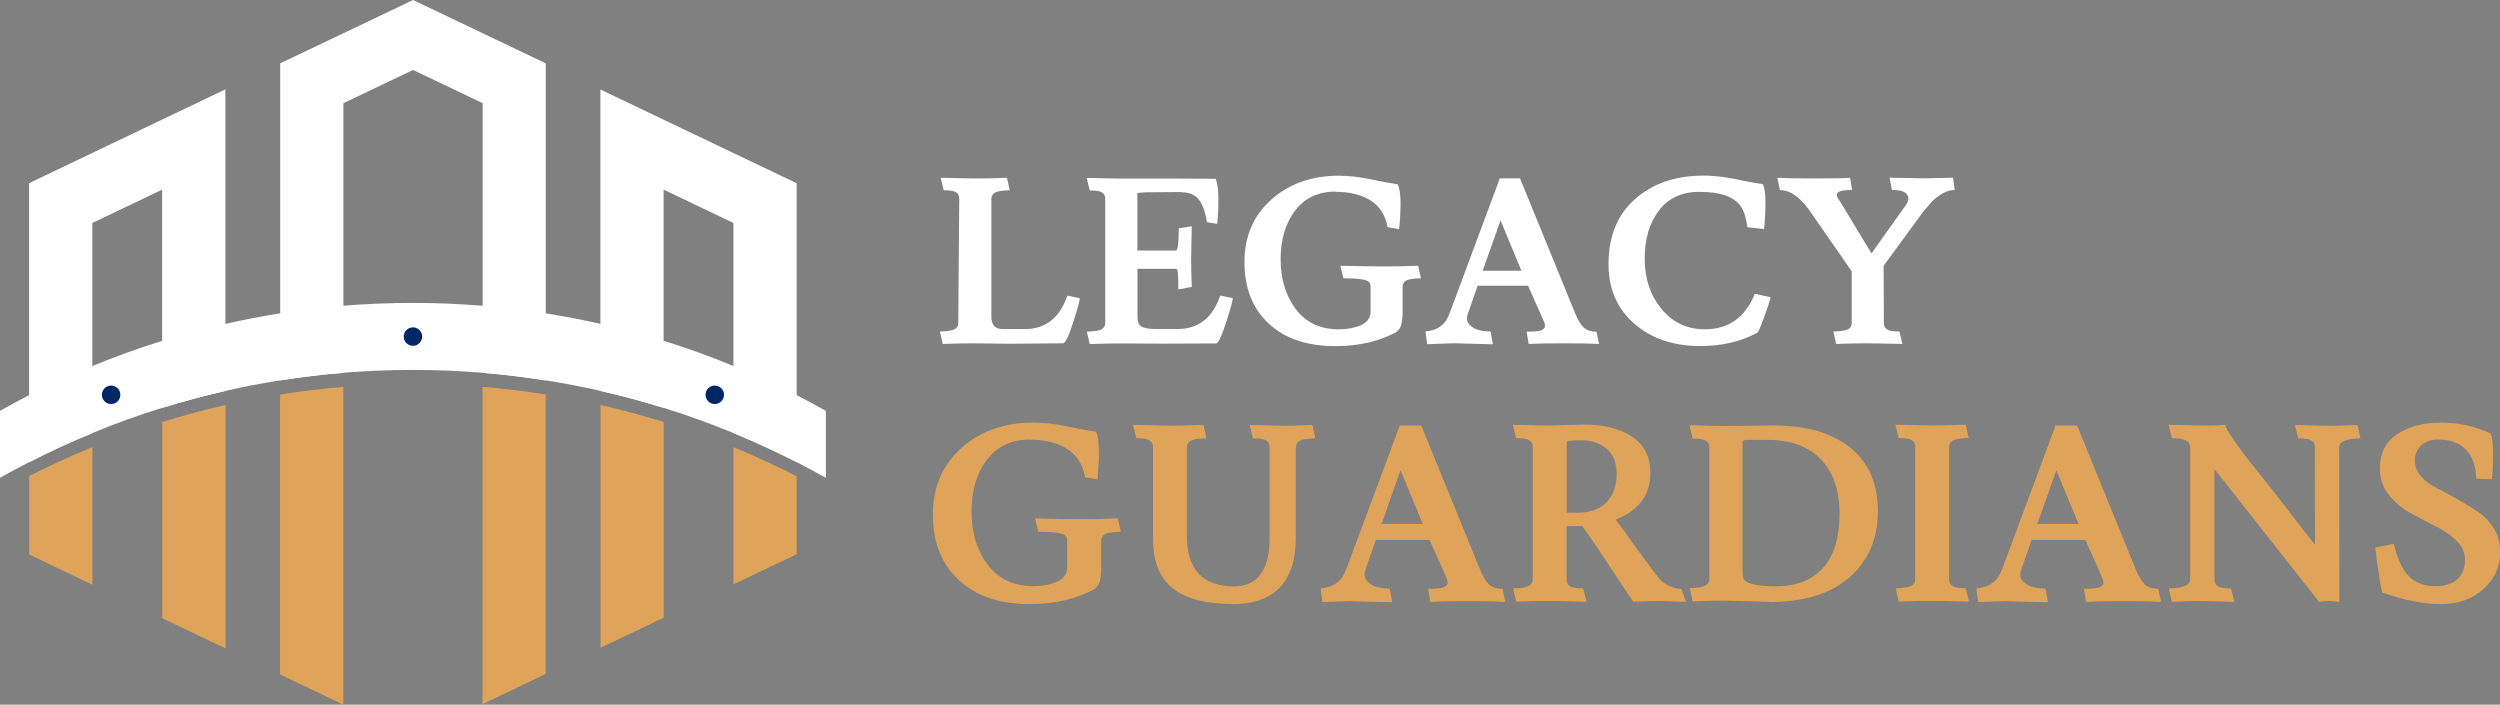 <?xml version="1.0" encoding="UTF-8"?>
<svg id="Layer_2" data-name="Layer 2" xmlns="http://www.w3.org/2000/svg" viewBox="0 0 230.18 64.88">
  <rect x="0" y="0" width="230.18" height="64.88" fill="#808080" stroke="none"/>
  <defs>
    <style>
      .cls-1 {
        fill: #002765;
      }

      .cls-2 {
        fill: #fff;
      }

      .cls-3 {
        fill: #dfa459;
      }
    </style>
  </defs>
  <g id="Layer_1-2" data-name="Layer 1">
    <g>
      <path class="cls-3" d="m2.69,43.84c1.89-.97,3.83-1.86,5.82-2.68v12.68l-5.82-2.78v-7.23Z"/>
      <path class="cls-2" d="m20.75,8.24v27.76c-1.97.45-3.91.97-5.82,1.56v-20.1l-6.43,3.07v19.35c-1.98.81-3.92,1.71-5.82,2.68v-25.7l5.82-2.78,6.43-3.07,5.82-2.78Z"/>
      <path class="cls-3" d="m14.94,38.85c1.91-.59,3.85-1.12,5.82-1.56v22.41l-5.82-2.78v-18.07Z"/>
      <path class="cls-3" d="m25.79,36.32c1.92-.3,3.85-.54,5.82-.7v29.26l-5.82-2.78v-25.78Z"/>
      <path class="cls-2" d="m50.25,5.83v29.2c-1.92-.3-3.85-.54-5.81-.7V9.5l-6.41-3.06-6.41,3.06v24.83c-1.96.16-3.9.39-5.82.7V5.83l5.48-2.61.34-.16,6.41-3.06,6.41,3.06.33.16,5.48,2.61Z"/>
      <path class="cls-3" d="m44.43,35.62c1.96.16,3.9.39,5.81.7v25.73l-5.81,2.78v-29.21Z"/>
      <path class="cls-3" d="m55.29,37.29c1.97.45,3.91.97,5.82,1.56v18.02l-5.82,2.77v-22.36Z"/>
      <path class="cls-2" d="m73.35,16.86v25.7c-1.89-.97-3.83-1.86-5.82-2.68v-19.35l-6.43-3.07v20.1c-1.91-.59-3.85-1.12-5.82-1.56V8.24l5.82,2.78,6.43,3.07,5.82,2.78Z"/>
      <path class="cls-3" d="m67.53,41.17c1.98.81,3.92,1.71,5.82,2.68v7.18l-5.82,2.77v-12.63Z"/>
      <path class="cls-2" d="m76.04,37.83v6.17c-.89-.5-1.78-.98-2.69-1.45-1.89-.97-3.83-1.86-5.82-2.68-2.1-.86-4.24-1.64-6.43-2.32-1.91-.59-3.85-1.12-5.82-1.56-1.66-.38-3.34-.7-5.04-.97-1.92-.3-3.85-.54-5.81-.7-2.12-.17-4.26-.26-6.41-.26s-4.3.09-6.41.26c-1.96.16-3.9.39-5.82.7-1.7.27-3.38.59-5.04.97-1.97.45-3.91.97-5.82,1.56-2.19.68-4.33,1.45-6.43,2.32-1.98.81-3.92,1.71-5.82,2.68-.91.46-1.8.95-2.69,1.45v-6.17c.89-.5,1.78-.98,2.69-1.45,1.89-.97,3.83-1.86,5.82-2.68,2.1-.86,4.24-1.64,6.43-2.32,1.91-.59,3.85-1.12,5.82-1.56,1.66-.38,3.34-.7,5.04-.97,1.92-.3,3.85-.54,5.82-.7,2.11-.17,4.25-.26,6.41-.26s4.3.09,6.41.26c1.96.16,3.9.39,5.81.7,1.7.27,3.38.59,5.04.97,1.97.45,3.91.97,5.82,1.56,2.19.68,4.33,1.45,6.43,2.32,1.98.81,3.92,1.71,5.82,2.68.91.47,1.8.95,2.69,1.45Z"/>
      <circle class="cls-1" cx="38.02" cy="30.99" r=".85"/>
      <circle class="cls-1" cx="10.23" cy="36.35" r=".85"/>
      <circle class="cls-1" cx="65.81" cy="36.35" r=".85"/>
      <g>
        <path class="cls-2" d="m92.94,31.65l-3.36-.04c-.77,0-1.7.02-2.78.06l-.26-1.15c.68-.01,1.14-.09,1.36-.21.22-.13.33-.31.33-.56l.09-11.46c0-.26-.1-.45-.29-.58-.19-.13-.57-.19-1.14-.19l-.28-1.15c1.71.04,2.88.06,3.52.06s1.49-.02,2.58-.06l.26,1.15c-.68.01-1.14.09-1.36.21-.22.13-.33.31-.33.56v10.88c0,.76.35,1.13,1.05,1.13h2.01c1.92,0,3.24-1.03,3.93-3.08l1.15.24c0,.24-.21.99-.62,2.26-.41,1.26-.72,1.89-.92,1.89l-4.94.04Z"/>
        <path class="cls-2" d="m108.78,17.68l-2.67.02h-.51c-.58.03-.88.06-.88.09v5.28h3.55c.17,0,.26-.68.26-2.05l1.2-.19-.06,2.95c0,.81.02,1.69.06,2.63l-1.24.24c0-.81-.01-1.33-.04-1.56-.03-.23-.1-.34-.21-.34h-3.51v4.41c0,.47.13.78.38.92.26.14.69.21,1.3.21h2.01c1.92,0,3.24-1.03,3.93-3.08l1.15.24c0,.24-.21,1-.62,2.27-.41,1.27-.72,1.9-.92,1.9l-4.94.02-3.91-.02c-.76,0-1.68.02-2.78.06l-.26-1.15c.68-.01,1.14-.09,1.36-.21.22-.13.33-.31.33-.56v-11.46c0-.26-.1-.45-.29-.58-.19-.13-.57-.19-1.14-.19l-.28-1.15c1.71.04,2.71.06,2.99.06h5.54l3.34.02c.17.38.26,1.01.26,1.86s-.04,1.62-.11,2.29l-.94-.15c-.16-.98-.42-1.69-.78-2.12s-.89-.64-1.57-.64Z"/>
        <path class="cls-2" d="m122.96,17.64c-1.58,0-2.82.58-3.71,1.74-.89,1.16-1.34,2.66-1.34,4.49s.47,3.36,1.4,4.6c.93,1.23,2.25,1.85,3.95,1.85.78,0,1.47-.13,2.05-.38.58-.26.88-.68.88-1.28v-2.27c0-.19-.05-.33-.15-.43-.23-.23-1.01-.34-2.35-.34l-.28-1.15c1.71.04,3.06.06,4.05.06s2.03-.02,3.11-.06l.26,1.15c-.68.01-1.14.09-1.36.21-.22.13-.33.31-.33.56v2.29c0,1.08-.19,1.69-.56,1.82l.15-.02c-1.64.93-3.56,1.39-5.77,1.39-2.61,0-4.66-.69-6.15-2.08-1.49-1.39-2.23-3.27-2.23-5.65s.82-4.29,2.47-5.76c1.65-1.47,3.72-2.2,6.21-2.2.93,0,1.91.11,2.95.33,1.04.22,1.87.37,2.48.46.17.36.26.93.26,1.71s-.04,1.59-.13,2.42l-1.07-.19c-.2-1.11-.72-1.93-1.57-2.46-.85-.53-1.92-.79-3.22-.79Z"/>
        <path class="cls-2" d="m134.01,31.6l-2.61.09-.15-1.18c.5-.04.91-.16,1.22-.36.31-.2.54-.42.68-.65s.3-.59.47-1.06l4.47-12.02h1.86l5.05,12.36c.26.64.52,1.09.8,1.36.28.26.67.4,1.19.4l.24,1.13c-.66-.04-1.73-.06-3.23-.06s-2.58.02-3.25.06l-.19-1.13c.76,0,1.23-.05,1.41-.16.19-.11.28-.23.28-.37s-.04-.31-.13-.49l-1.43-3.21h-4.64l-.9,2.57c-.06.16-.09.31-.09.45,0,.3.18.57.53.81.36.24.91.37,1.65.38l.21,1.18-3.44-.09Zm4.15-11.31l-1.65,4.64h3.57l-1.92-4.64Z"/>
        <path class="cls-2" d="m156.51,17.66c-1.64,0-2.9.57-3.77,1.72-.88,1.15-1.31,2.63-1.31,4.45s.51,3.35,1.54,4.61c1.03,1.25,2.36,1.88,4,1.88,2.18,0,3.71-1.09,4.6-3.27l1.45.32c0,.13-.19.71-.56,1.74-.37,1.03-.6,1.54-.68,1.53-1.48.81-3.23,1.22-5.24,1.22-2.48,0-4.51-.69-6.08-2.07-1.58-1.38-2.36-3.21-2.36-5.47,0-2.57.82-4.57,2.45-6,1.63-1.43,3.72-2.15,6.28-2.15,1.13,0,2.34.16,3.66.47.67.13,1.28.24,1.82.32.16.33.24.89.24,1.69s-.04,1.61-.13,2.44l-1.54-.17c-.1-.84-.3-1.48-.6-1.92-.61-.88-1.86-1.33-3.74-1.33Z"/>
        <path class="cls-2" d="m170.53,17.49c-.94,0-1.41.14-1.41.43,0,.16.09.36.28.6l2.91,4.81,2.97-4.17c.29-.36.43-.65.43-.88s-.11-.42-.34-.57c-.23-.15-.62-.22-1.18-.22l-.21-1.13,3.23.06,2.61-.06.15,1.13c-.38,0-.77.11-1.15.34-.38.23-.69.46-.91.7-.22.24-.52.59-.91,1.06l-3.57,4.88.02,5.28c0,.26.1.45.29.58.19.13.57.19,1.14.19l.28,1.15c-1.71-.04-2.88-.06-3.51-.06s-1.49.02-2.59.06l-.26-1.15c.68-.01,1.14-.09,1.36-.21.22-.13.33-.31.33-.56v-4.77l-3.98-5.73c-.87-1.17-1.75-1.75-2.63-1.75l-.24-1.13c.66.04,1.82.06,3.51.06s2.74-.02,3.19-.06l.19,1.13Z"/>
      </g>
      <g>
        <path class="cls-3" d="m94.82,40.47c-1.68,0-3,.62-3.95,1.86-.95,1.24-1.42,2.83-1.42,4.78s.5,3.58,1.49,4.89c.99,1.31,2.39,1.97,4.2,1.97.83,0,1.56-.14,2.19-.41.62-.27.93-.73.93-1.37v-2.41c0-.2-.05-.35-.16-.46-.24-.24-1.08-.36-2.5-.36l-.3-1.23c1.82.05,3.26.07,4.31.07s2.16-.02,3.31-.07l.27,1.23c-.73.02-1.21.09-1.45.23-.24.14-.35.33-.35.59v2.44c0,1.15-.2,1.8-.59,1.94l.16-.02c-1.75.99-3.79,1.48-6.15,1.48-2.78,0-4.96-.74-6.54-2.22-1.59-1.48-2.38-3.48-2.38-6.01s.88-4.57,2.63-6.14c1.75-1.56,3.96-2.34,6.61-2.34.99,0,2.03.12,3.14.35,1.11.24,1.99.4,2.64.49.18.38.27.99.27,1.82s-.05,1.69-.14,2.57l-1.14-.2c-.21-1.18-.77-2.06-1.67-2.62-.9-.56-2.05-.84-3.43-.84Z"/>
        <path class="cls-3" d="m113.47,55.61c-2.44,0-4.27-.48-5.49-1.43-1.21-.96-1.82-2.49-1.82-4.6v-8.42c0-.27-.1-.48-.31-.61-.2-.14-.61-.2-1.22-.2l-.3-1.23c1.82.05,3.07.07,3.74.07s1.59-.02,2.74-.07l.27,1.23c-.73.02-1.21.09-1.45.23-.24.14-.35.33-.35.59v8.15c0,3.11,1.45,4.67,4.35,4.67,1.09,0,1.91-.38,2.45-1.14.54-.76.81-1.83.81-3.21v-8.47c0-.27-.1-.48-.31-.61-.2-.14-.61-.2-1.22-.2l-.3-1.23c1.82.05,2.95.07,3.39.07s1.24-.02,2.39-.07l.27,1.23c-.73.02-1.21.09-1.45.23-.24.14-.35.33-.35.59v8.26c0,4.13-1.96,6.19-5.87,6.19Z"/>
        <path class="cls-3" d="m124.53,55.34l-2.78.09-.16-1.25c.53-.05.96-.17,1.3-.39.33-.21.58-.44.73-.69.15-.25.32-.63.5-1.13l4.76-12.79h1.98l5.37,13.16c.27.68.56,1.16.85,1.45.3.28.72.42,1.26.42l.25,1.21c-.7-.05-1.84-.07-3.44-.07s-2.75.02-3.46.07l-.2-1.21c.8,0,1.31-.06,1.5-.17.2-.11.3-.25.3-.4s-.05-.33-.14-.52l-1.53-3.41h-4.94l-.96,2.73c-.06.17-.09.33-.09.48,0,.32.19.61.57.87.38.26.96.39,1.75.41l.23,1.25-3.67-.09Zm4.42-12.04l-1.75,4.94h3.8l-2.05-4.94Z"/>
        <path class="cls-3" d="m155.22,55.41l-2.25-.07c-.49,0-1.35.01-2.6.05-.14-.18-.31-.43-.51-.74-.2-.31-.46-.69-.75-1.14-.3-.45-.83-1.26-1.62-2.45-.78-1.18-1.38-2.05-1.79-2.6,0-.01,0-.02.02-.02h-1.48v4.92c0,.27.1.48.31.61.2.14.61.2,1.22.2l.3,1.23c-1.82-.05-3.07-.07-3.73-.07s-1.59.02-2.75.07l-.27-1.23c.73-.01,1.21-.09,1.45-.23.24-.14.35-.33.35-.59v-12.2c0-.27-.1-.48-.31-.61-.2-.14-.61-.2-1.22-.2l-.3-1.23c1.82.05,2.88.07,3.19.07l3.39-.09c1.79,0,3.25.37,4.38,1.1,1.13.74,1.7,1.86,1.7,3.36,0,2.02-1.06,3.45-3.19,4.3.64.83,1.1,1.46,1.39,1.89h-.02c1.67,2.29,2.58,3.51,2.73,3.64.55.52,1.19.8,1.94.84l.43,1.18Zm-10.97-14.71v6.49c.26.02.58.02.96.02,1.2,0,2.11-.33,2.72-.98.61-.65.92-1.51.92-2.56s-.31-1.84-.93-2.36c-.62-.52-1.39-.77-2.3-.77s-1.37.05-1.37.16Z"/>
        <path class="cls-3" d="m162.91,55.41l-4.1-.11c-.8,0-1.79.02-2.96.07l-.27-1.23c.73-.01,1.21-.09,1.45-.23.24-.14.35-.33.35-.59v-12.13c0-.27-.1-.48-.31-.61-.2-.14-.61-.2-1.22-.2l-.3-1.23c1.82.05,2.88.07,3.19.07l4.55-.05c3.01,0,5.36.68,7.06,2.04,1.7,1.36,2.55,3.31,2.55,5.85s-.87,4.57-2.61,6.09c-1.74,1.52-4.2,2.28-7.39,2.28Zm4.96-3.14c1-1.14,1.5-2.79,1.5-4.95s-.57-3.84-1.72-5.03c-1.15-1.19-2.78-1.79-4.91-1.79h-1.71c-.39,0-.59.05-.59.16v11.82c0,.39.04.68.11.84.08.17.34.32.8.46.46.14,1.18.2,2.16.2,1.9,0,3.35-.57,4.35-1.71Z"/>
        <path class="cls-3" d="m179.46,41.15v12.2c0,.27.1.48.31.61.2.14.61.2,1.22.2l.3,1.23c-1.82-.05-3.07-.07-3.73-.07s-1.59.02-2.75.07l-.27-1.23c.73-.01,1.21-.09,1.45-.23.24-.14.35-.33.35-.59v-12.2c0-.27-.1-.48-.31-.61-.2-.14-.61-.2-1.22-.2l-.3-1.23c1.82.05,3.07.07,3.74.07s1.59-.02,2.74-.07l.27,1.23c-.73.02-1.21.09-1.45.23-.24.14-.35.33-.35.59Z"/>
        <path class="cls-3" d="m184.91,55.34l-2.78.09-.16-1.25c.53-.05.96-.17,1.3-.39.33-.21.58-.44.73-.69.15-.25.32-.63.5-1.13l4.76-12.79h1.98l5.37,13.16c.27.68.56,1.16.85,1.45.3.28.72.42,1.26.42l.25,1.21c-.7-.05-1.84-.07-3.44-.07s-2.75.02-3.46.07l-.2-1.21c.8,0,1.31-.06,1.5-.17.2-.11.3-.25.3-.4s-.05-.33-.14-.52l-1.53-3.41h-4.94l-.96,2.73c-.06.17-.09.33-.09.48,0,.32.19.61.57.87.38.26.96.39,1.75.41l.23,1.25-3.67-.09Zm4.42-12.04l-1.75,4.94h3.8l-2.05-4.94Z"/>
        <path class="cls-3" d="m215.39,55.43c-.3-.06-.63-.09-.99-.09s-.65.02-.88.07l-9.63-12.22v10.18c0,.27.1.48.31.61.2.14.61.2,1.22.2l.3,1.23c-1.82-.05-2.94-.07-3.37-.07s-1.22.02-2.39.07l-.27-1.23c1.31-.03,1.96-.3,1.96-.82v-12.2c0-.55-.56-.82-1.68-.82l-.3-1.23c1.82.05,3.05.07,3.69.07s1.15-.02,1.55-.07c0,.18.11.43.32.74.21.31.39.58.54.8.14.22.33.49.57.8.24.31.44.58.61.81.17.23.4.51.67.84,1,1.26,1.61,2.03,1.83,2.3.22.27.83,1.07,1.84,2.38,1.01,1.31,1.63,2.11,1.86,2.38l-.02-8.99c0-.27-.1-.48-.31-.61-.2-.14-.61-.2-1.22-.2l-.3-1.23c1.82.05,2.95.07,3.38.07s1.23-.02,2.38-.07l.27,1.23c-1.31.03-1.96.3-1.96.82l.02,14.27Z"/>
        <path class="cls-3" d="m221.81,53.08c.61.59,1.4.89,2.37.89s1.68-.23,2.12-.69c.44-.46.66-1.04.66-1.72s-.27-1.28-.81-1.8c-.54-.52-1.19-.96-1.96-1.34-.77-.38-1.53-.78-2.3-1.21-.77-.42-1.42-.98-1.96-1.67-.54-.69-.81-1.49-.81-2.4,0-1.4.53-2.45,1.59-3.16,1.06-.71,2.41-1.07,4.04-1.07s3.15.33,4.56,1c.15.3.23.94.23,1.92s-.04,1.74-.11,2.29l-1.43-.05c-.11-2.4-1.3-3.6-3.57-3.6-.61,0-1.11.18-1.5.54-.39.36-.59.82-.59,1.38s.19,1.06.58,1.48c.39.43.87.79,1.46,1.08.58.3,1.21.64,1.89,1.02.68.39,1.31.77,1.89,1.16.58.39,1.07.9,1.46,1.54.39.64.58,1.34.58,2.12,0,1.37-.51,2.51-1.54,3.44-1.02.93-2.34,1.39-3.95,1.39s-3.4-.36-5.37-1.07c-.08-.24-.19-.83-.33-1.78-.14-.94-.25-1.73-.31-2.37l1.71-.32c.33,1.41.8,2.41,1.41,3Z"/>
      </g>
    </g>
  </g>
</svg>